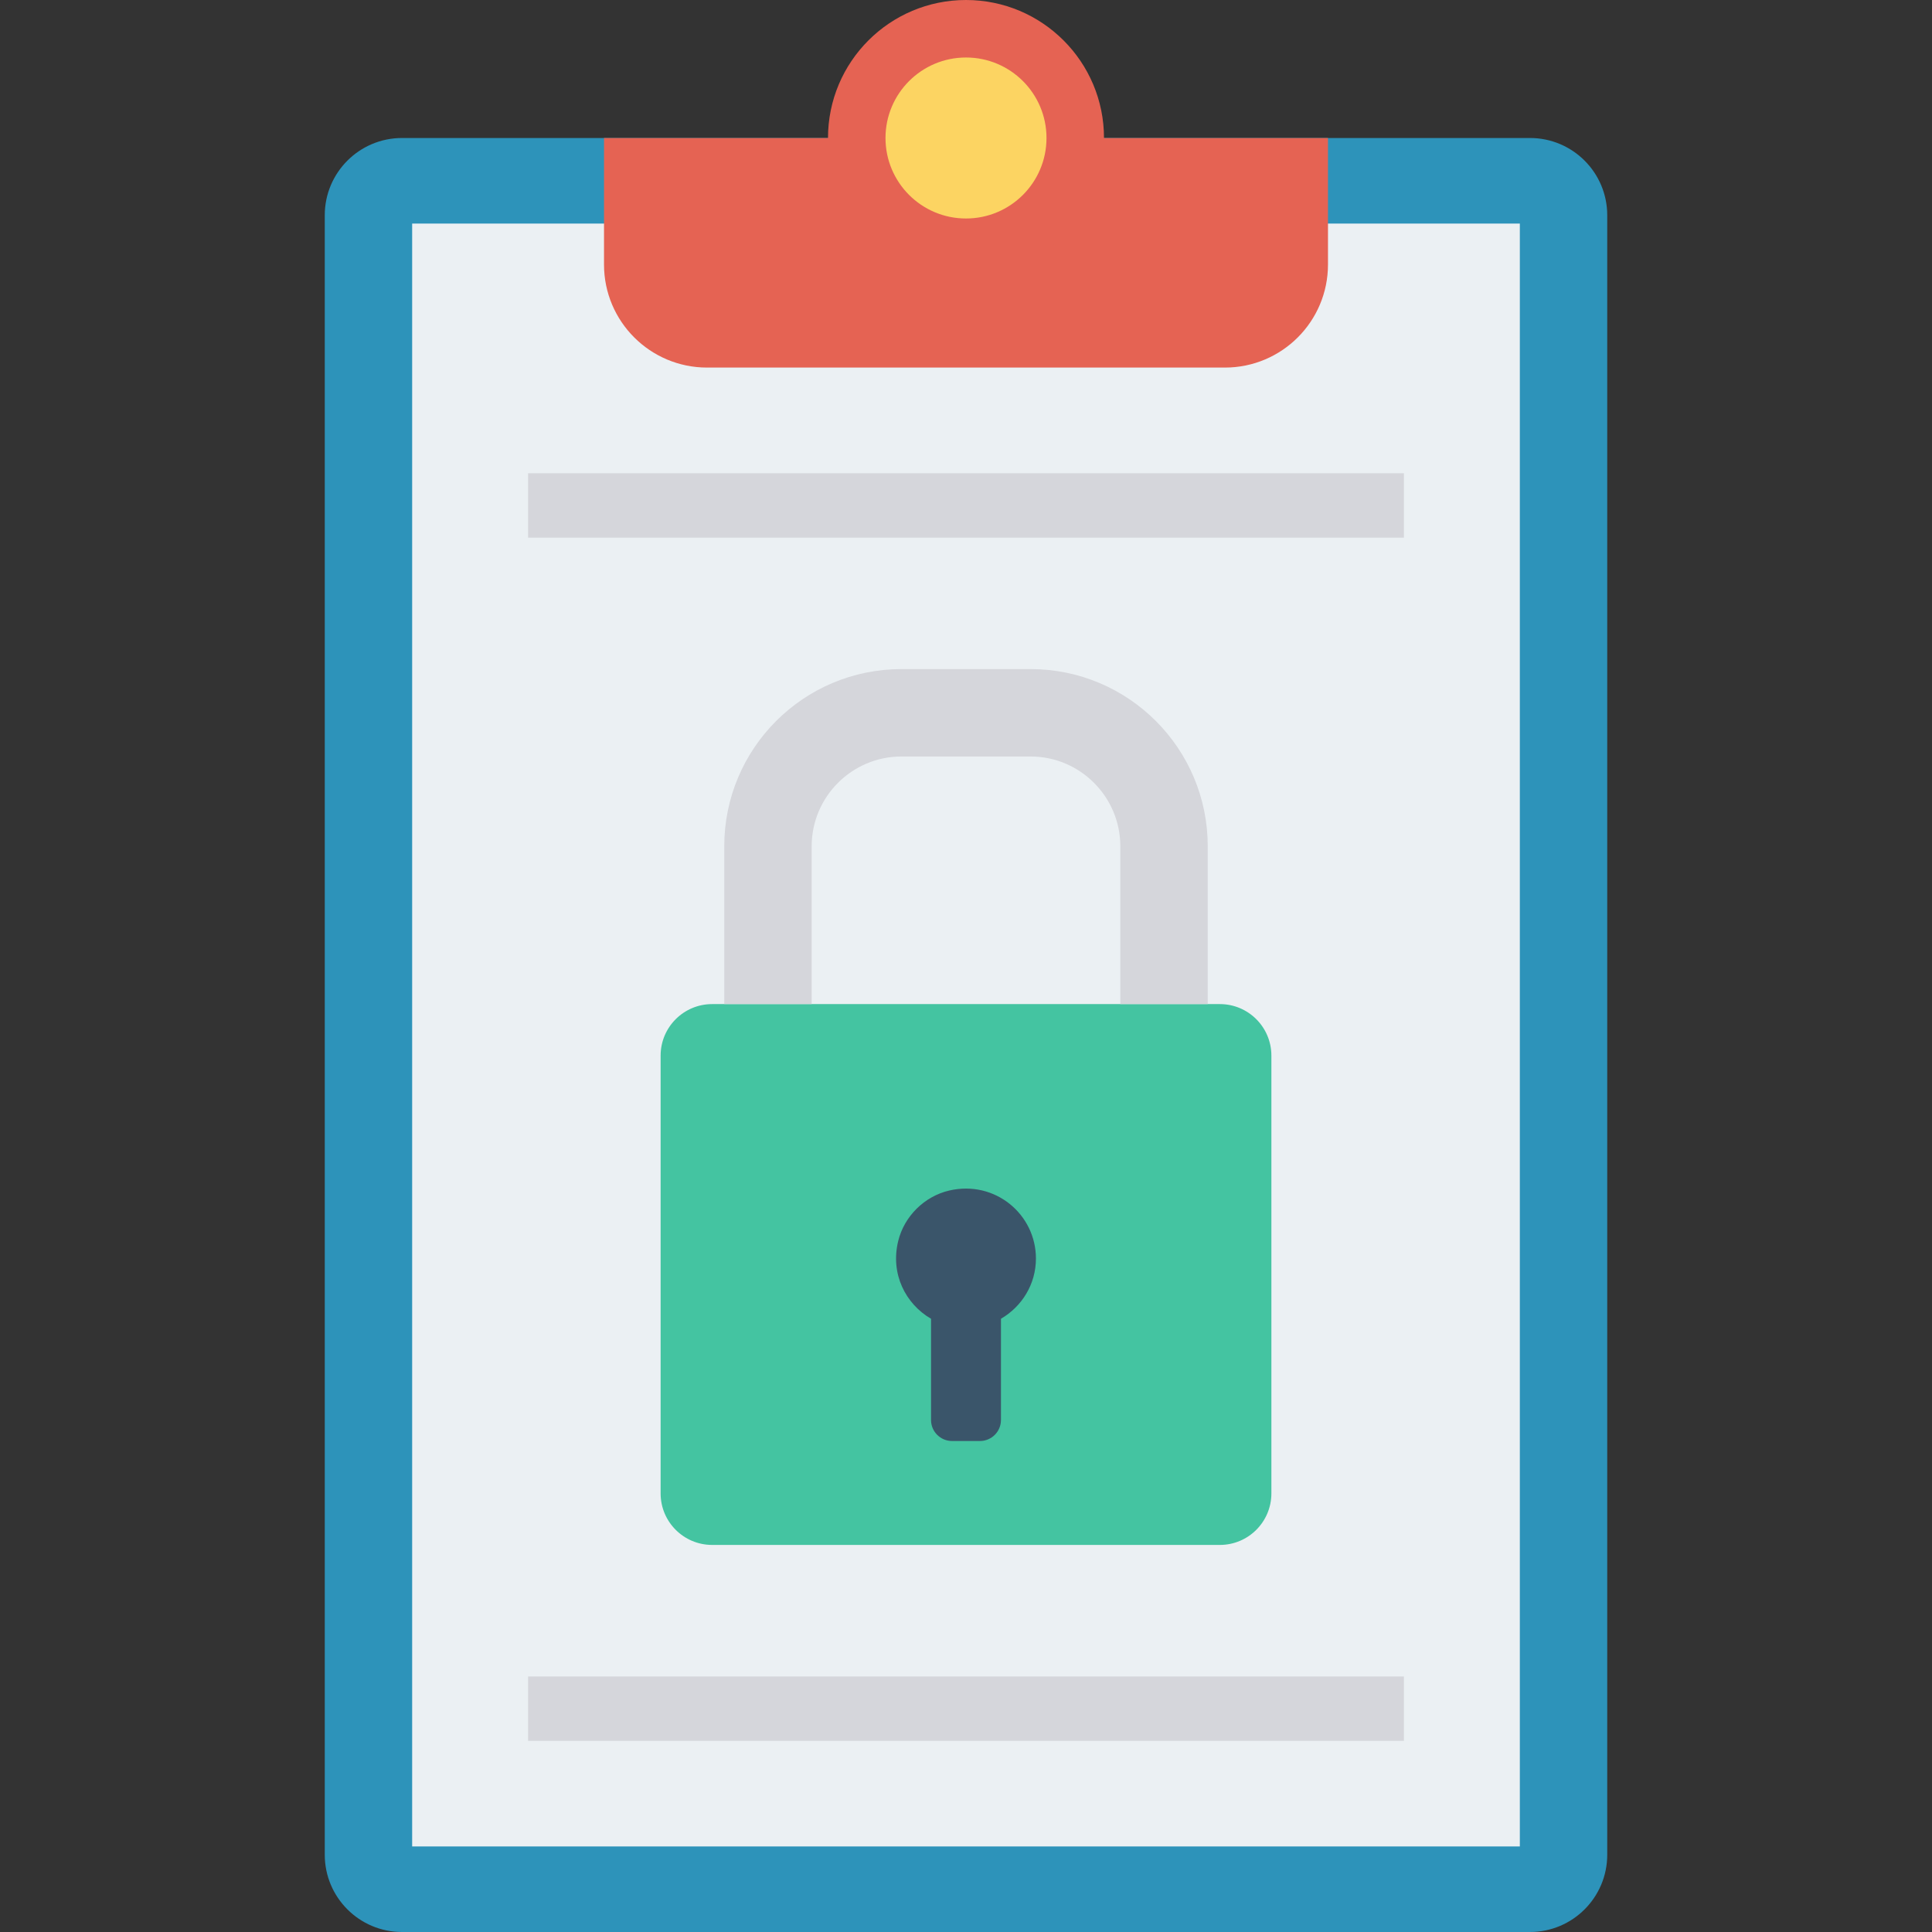 <?xml version="1.0" encoding="iso-8859-1"?>
<!-- Generator: Adobe Illustrator 19.0.0, SVG Export Plug-In . SVG Version: 6.00 Build 0)  -->
<svg version="1.1" id="Capa_1" xmlns="http://www.w3.org/2000/svg" xmlns:xlink="http://www.w3.org/1999/xlink" x="0px" y="0px"
	 viewBox="0 0 468.293 468.293" style="enable-background:new 0 0 468.293 468.293;" xml:space="preserve">
<rect x="0" y="0" width="468.293" height="468.293" fill="#333333" stroke="none"/>
<path style="fill:#2D93BA;" d="M78.718,449.561V52.181c0-10.345,8.386-18.732,18.732-18.732h273.394
	c10.345,0,18.732,8.386,18.732,18.732v397.38c0,10.345-8.387,18.732-18.732,18.732H97.449
	C87.104,468.293,78.718,459.906,78.718,449.561z"/>
<rect x="99.902" y="54.191" style="fill:#EBF0F3;" width="268.488" height="393.366"/>
<g>
	<path style="fill:#E56353;" d="M146.405,33.449h175.482v30.669c0,13.794-11.182,24.976-24.976,24.976H171.381
		c-13.794,0-24.976-11.182-24.976-24.976V33.449z"/>
	<circle style="fill:#E56353;" cx="234.146" cy="33.449" r="33.449"/>
</g>
<circle style="fill:#FCD462;" cx="234.146" cy="33.449" r="19.512"/>
<path style="fill:#44C4A1;" d="M295.679,374.472H172.614c-6.897,0-12.488-5.591-12.488-12.488V255.869
	c0-6.897,5.591-12.488,12.488-12.488h123.066c6.897,0,12.488,5.591,12.488,12.488v106.115
	C308.167,368.881,302.576,374.472,295.679,374.472z"/>
<path style="fill:#D5D6DB;" d="M249.791,162.179h-31.29c-23.721,0-42.95,19.23-42.95,42.95v38.252h21.187V205.13
	c0-12.001,9.762-21.764,21.764-21.764h31.29c11.997,0,21.76,9.763,21.76,21.764v38.251h21.19v-38.252
	C292.742,181.409,273.512,162.179,249.791,162.179z"/>
<path style="fill:#3A556A;" d="M251.097,305.049c0-10.685-9.887-19.062-21.013-16.479c-6.009,1.395-10.901,6.231-12.367,12.223
	c-1.959,8.005,1.793,15.271,7.953,18.856v24.537c0,2.815,2.282,5.096,5.096,5.096h6.758c2.815,0,5.096-2.282,5.096-5.096v-24.537
	C247.667,316.713,251.097,311.307,251.097,305.049z"/>
<g>
	<rect x="128" y="114.707" style="fill:#D5D6DB;" width="212.293" height="15.61"/>
	<rect x="128" y="406.353" style="fill:#D5D6DB;" width="212.293" height="15.61"/>
</g>
<g>
</g>
<g>
</g>
<g>
</g>
<g>
</g>
<g>
</g>
<g>
</g>
<g>
</g>
<g>
</g>
<g>
</g>
<g>
</g>
<g>
</g>
<g>
</g>
<g>
</g>
<g>
</g>
<g>
</g>
</svg>
